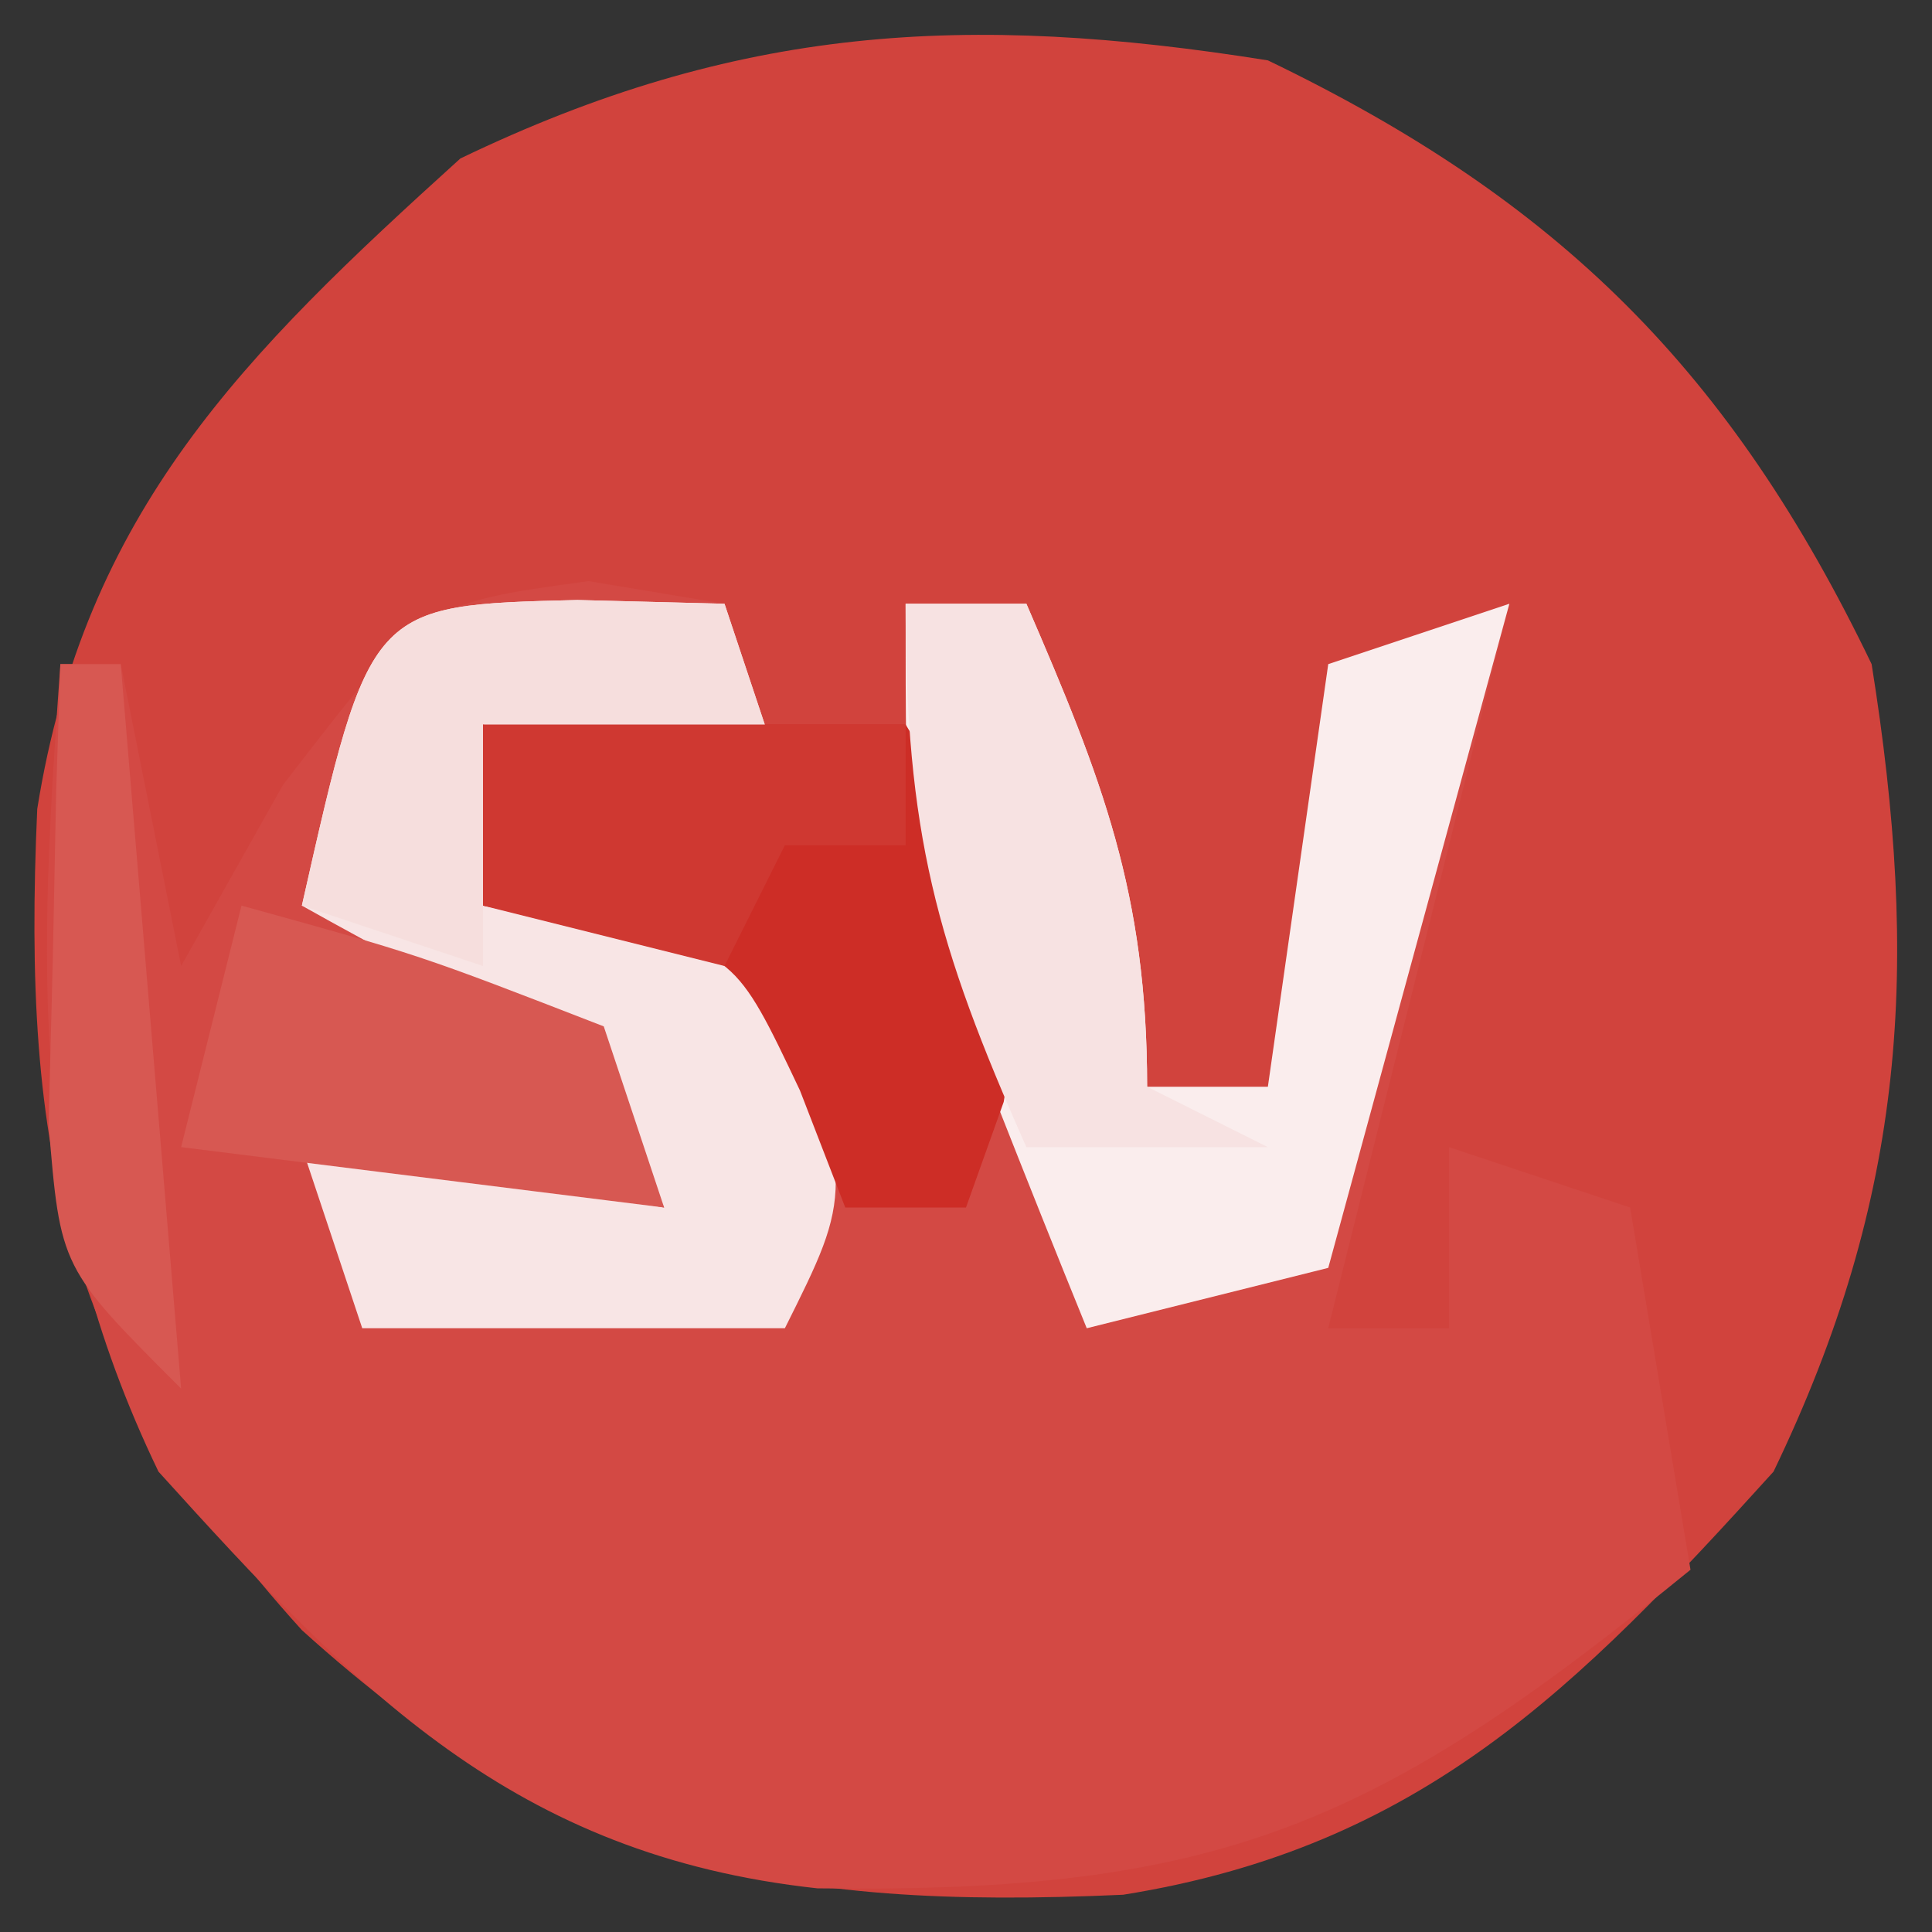 <?xml version="1.0" encoding="UTF-8"?>
<svg version="1.1" xmlns="http://www.w3.org/2000/svg" width="32" height="32">
<rect width="100%" height="100%" fill="#333333" stroke="none"/>
<path d="M0 0 C4.839 2.33 7.67 5.161 10 10 C10.797 14.994 10.579 18.797 8.375 23.375 C5.132 26.959 2.535 29.595 -2.398 30.383 C-8.082 30.639 -11.649 29.936 -16 26 C-19.936 21.649 -20.639 18.082 -20.383 12.398 C-19.595 7.465 -16.959 4.868 -13.375 1.625 C-8.797 -0.579 -4.994 -0.797 0 0 Z " fill="#D1433D" transform="translate(21,1)"/>
<path d="M0 0 C1.114 0.186 1.114 0.186 2.25 0.375 C2.58 1.365 2.91 2.355 3.25 3.375 C1.6 3.045 -0.05 2.715 -1.75 2.375 C-1.75 3.365 -1.75 4.355 -1.75 5.375 C-0.987 5.478 -0.224 5.581 0.562 5.688 C3.25 6.375 3.25 6.375 6.25 9.375 C5.92 6.405 5.59 3.435 5.25 0.375 C5.91 0.375 6.57 0.375 7.25 0.375 C8.507 3.281 9.25 5.171 9.25 8.375 C9.91 8.375 10.57 8.375 11.25 8.375 C11.58 6.065 11.91 3.755 12.25 1.375 C13.24 1.045 14.23 0.715 15.25 0.375 C14.26 4.335 13.27 8.295 12.25 12.375 C12.91 12.375 13.57 12.375 14.25 12.375 C14.25 11.385 14.25 10.395 14.25 9.375 C15.24 9.705 16.23 10.035 17.25 10.375 C17.58 12.355 17.91 14.335 18.25 16.375 C13.046 20.62 10.457 21.739 3.789 21.652 C-1.256 21.101 -3.85 18.37 -7.125 14.75 C-9.314 10.204 -9.103 6.331 -8.75 1.375 C-8.42 1.375 -8.09 1.375 -7.75 1.375 C-7.42 3.025 -7.09 4.675 -6.75 6.375 C-6.193 5.385 -5.636 4.395 -5.062 3.375 C-2.75 0.375 -2.75 0.375 0 0 Z " fill="#D34944" transform="translate(9.75,9.625)"/>
<path d="M0 0 C1.207 0.031 1.207 0.031 2.438 0.062 C2.768 1.052 3.098 2.042 3.438 3.062 C1.788 2.732 0.138 2.402 -1.562 2.062 C-1.562 3.053 -1.562 4.043 -1.562 5.062 C0.087 5.393 1.738 5.723 3.438 6.062 C4.562 9.812 4.562 9.812 3.438 12.062 C1.127 12.062 -1.183 12.062 -3.562 12.062 C-3.893 11.072 -4.223 10.082 -4.562 9.062 C-1.593 9.557 -1.593 9.557 1.438 10.062 C0.061 7.309 -1.93 6.548 -4.562 5.062 C-3.438 0.084 -3.438 0.084 0 0 Z " fill="#F8E5E5" transform="translate(9.562,9.938)"/>
<path d="M0 0 C0.66 0 1.32 0 2 0 C3.257 2.906 4 4.796 4 8 C4.66 8 5.32 8 6 8 C6.33 5.69 6.66 3.38 7 1 C7.99 0.67 8.98 0.34 10 0 C9.01 3.63 8.02 7.26 7 11 C5.68 11.33 4.36 11.66 3 12 C2.492 10.753 1.994 9.503 1.5 8.25 C1.222 7.554 0.943 6.858 0.656 6.141 C0 4 0 4 0 0 Z " fill="#FAEDED" transform="translate(15,10)"/>
<path d="M0 0 C0.33 0 0.66 0 1 0 C1.33 3.96 1.66 7.92 2 12 C0 10 0 10 -0.195 7.617 C-0.172 6.712 -0.149 5.807 -0.125 4.875 C-0.107 3.965 -0.089 3.055 -0.07 2.117 C-0.047 1.419 -0.024 0.72 0 0 Z M3 4 C5.938 4.812 5.938 4.812 9 6 C9.33 6.99 9.66 7.98 10 9 C7.36 8.67 4.72 8.34 2 8 C2.33 6.68 2.66 5.36 3 4 Z " fill="#D75852" transform="translate(1,11)"/>
<path d="M0 0 C2.31 0 4.62 0 7 0 C8.429 2.354 9.087 3.48 8.625 6.25 C8.419 6.827 8.213 7.405 8 8 C7.34 8 6.68 8 6 8 C5.753 7.361 5.505 6.721 5.25 6.062 C4.184 3.813 4.184 3.813 1.875 3.25 C0.947 3.126 0.947 3.126 0 3 C0 2.01 0 1.02 0 0 Z " fill="#CD2D26" transform="translate(8,12)"/>
<path d="M0 0 C1.207 0.031 1.207 0.031 2.438 0.062 C2.768 1.052 3.098 2.042 3.438 3.062 C1.788 2.732 0.138 2.402 -1.562 2.062 C-1.562 3.382 -1.562 4.702 -1.562 6.062 C-2.553 5.732 -3.542 5.402 -4.562 5.062 C-3.438 0.084 -3.438 0.084 0 0 Z " fill="#F6DEDD" transform="translate(9.562,9.938)"/>
<path d="M0 0 C0.66 0 1.32 0 2 0 C3.257 2.906 4 4.796 4 8 C4.66 8.33 5.32 8.66 6 9 C4.68 9 3.36 9 2 9 C0.502 5.629 0 3.796 0 0 Z " fill="#F7E2E2" transform="translate(15,10)"/>
<path d="M0 0 C2.31 0 4.62 0 7 0 C7 0.66 7 1.32 7 2 C6.34 2 5.68 2 5 2 C4.67 2.66 4.34 3.32 4 4 C2.68 3.67 1.36 3.34 0 3 C0 2.01 0 1.02 0 0 Z " fill="#CF3831" transform="translate(8,12)"/>
</svg>
